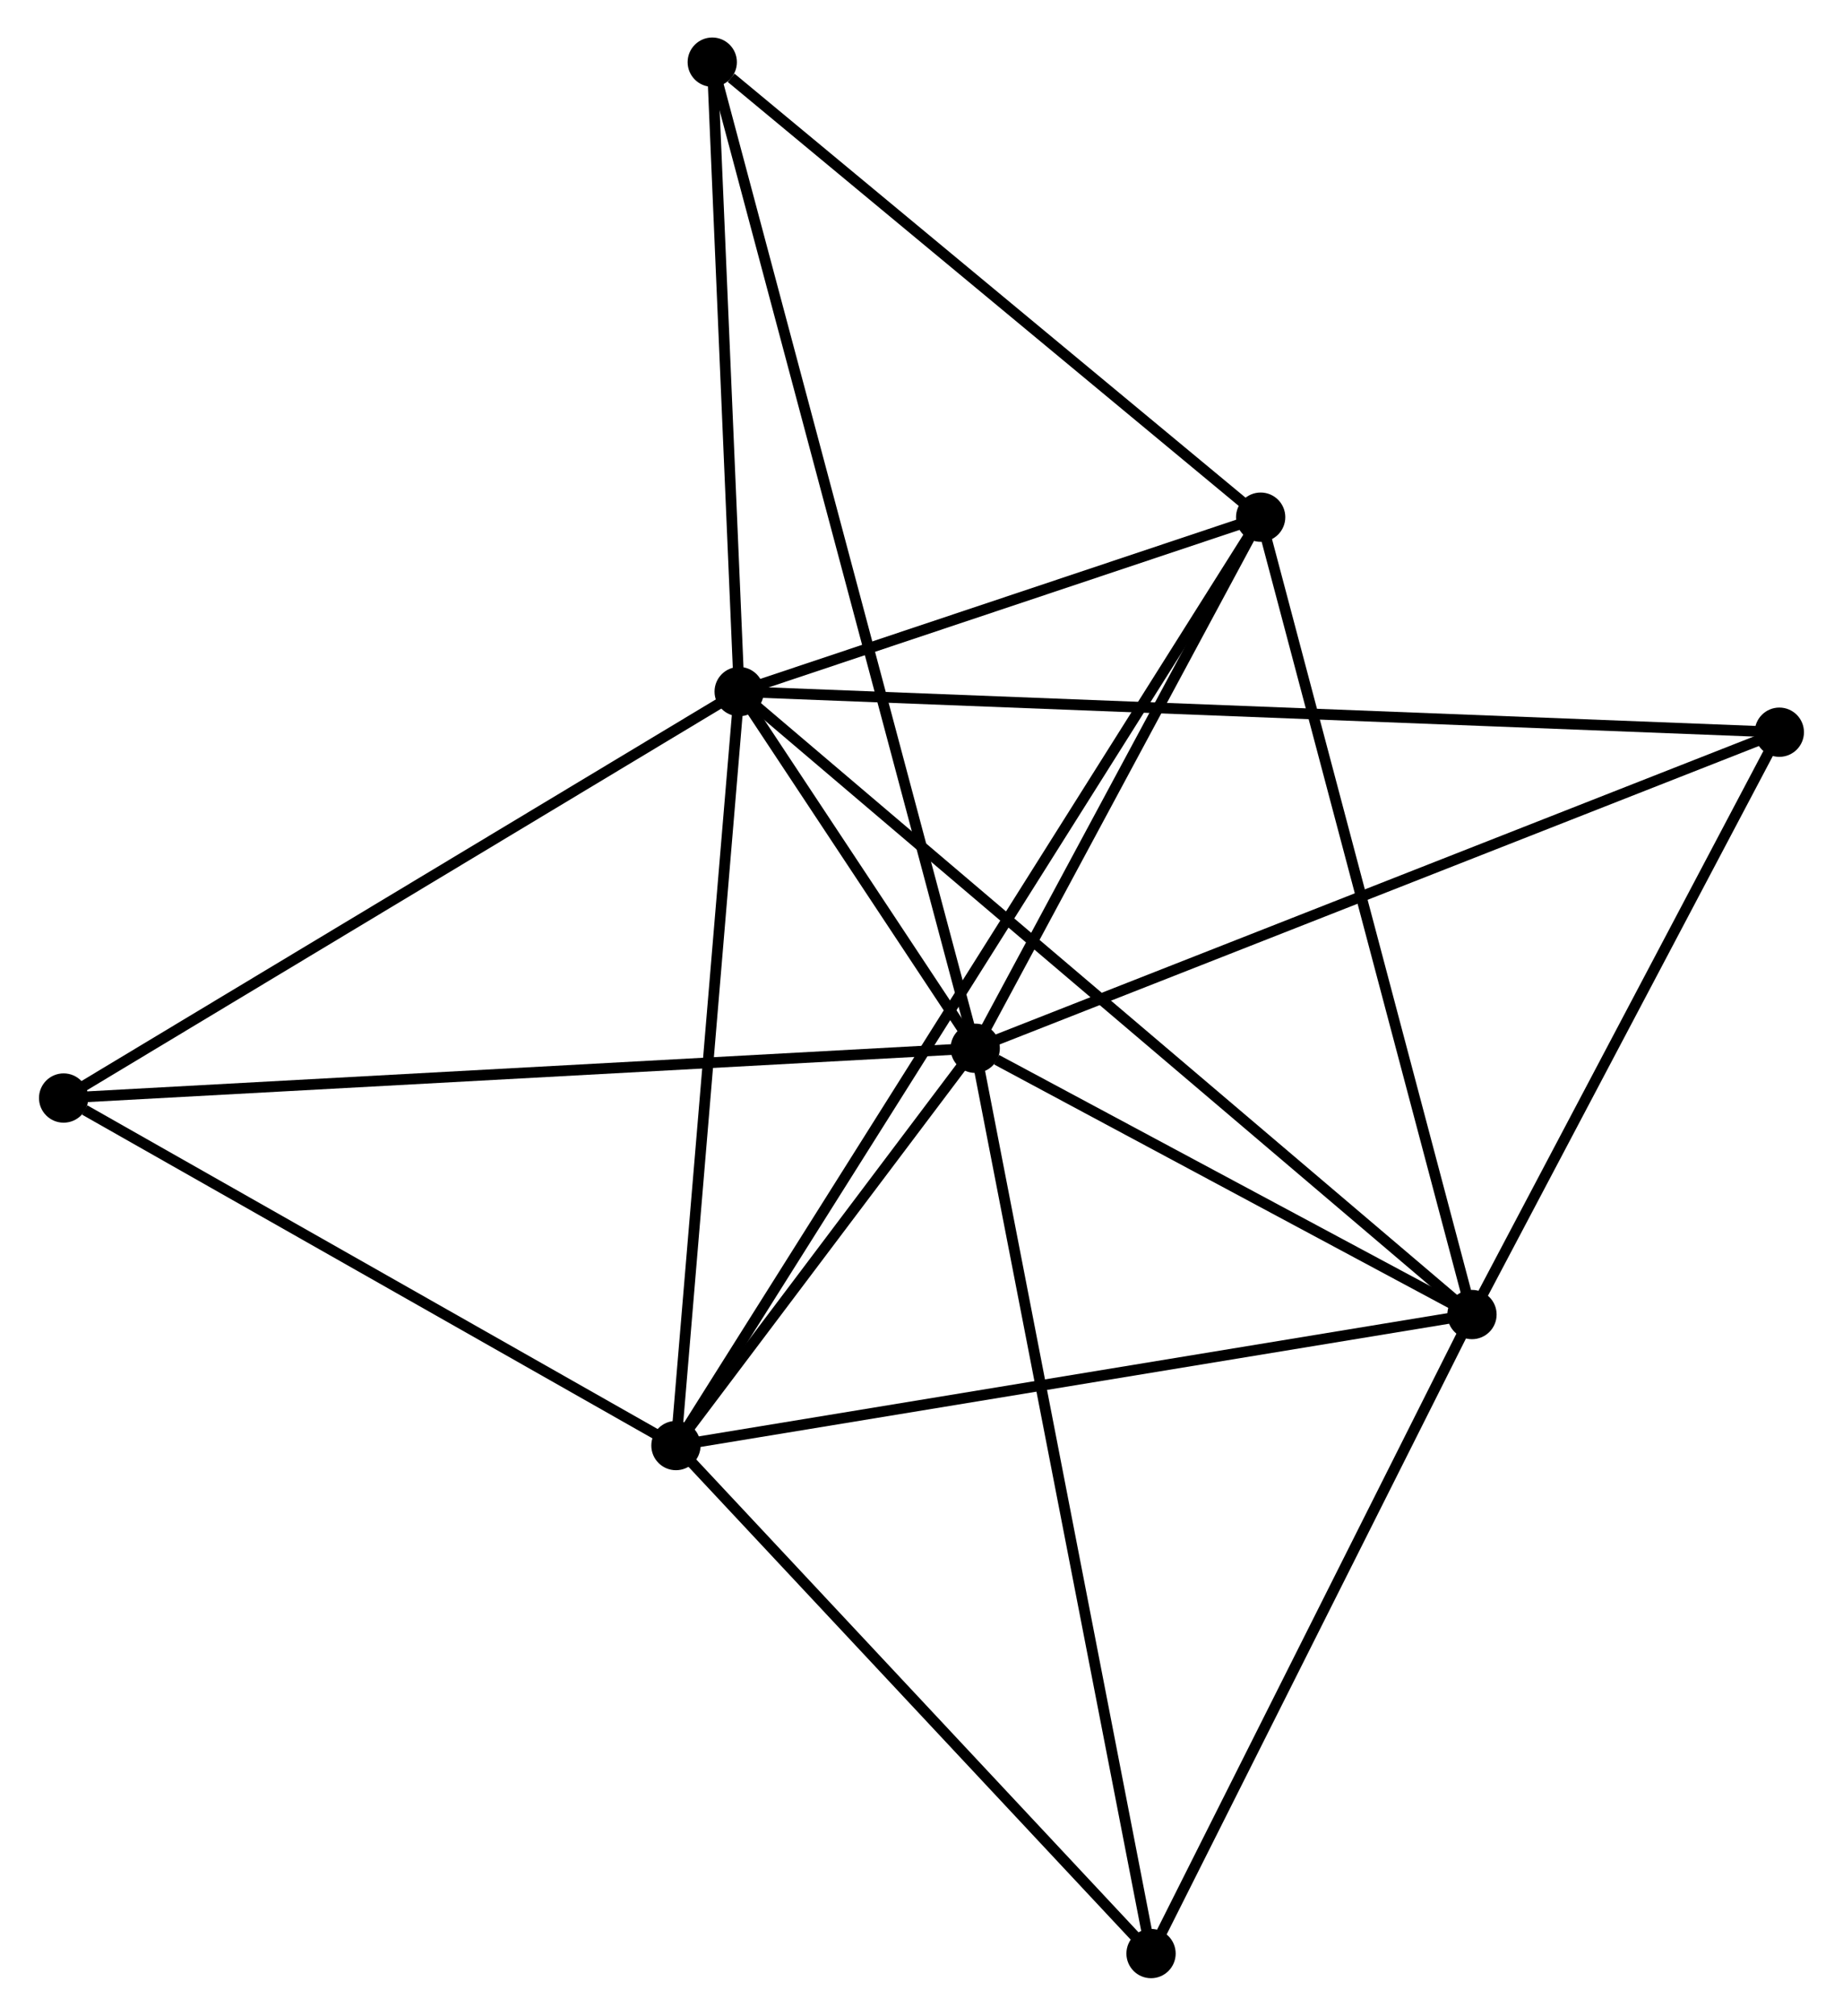 <?xml version="1.0" encoding="UTF-8" standalone="no"?>
<!DOCTYPE svg PUBLIC "-//W3C//DTD SVG 1.1//EN"
 "http://www.w3.org/Graphics/SVG/1.1/DTD/svg11.dtd">
<!-- Generated by graphviz version 2.36.0 (20140111.2315)
 -->
<!-- Title: %3 Pages: 1 -->
<svg width="172pt" height="188pt"
 viewBox="0.00 0.00 171.81 188.10" xmlns="http://www.w3.org/2000/svg" xmlns:xlink="http://www.w3.org/1999/xlink">
<g id="graph0" class="graph" transform="scale(1 1) rotate(0) translate(4 184.104)">
<title>%3</title>
<!-- 0 -->
<g id="node1" class="node"><title>0</title>
<ellipse fill="black" stroke="black" cx="86.921" cy="-86.281" rx="1.8" ry="1.8"/>
</g>
<!-- 1 -->
<g id="node2" class="node"><title>1</title>
<ellipse fill="black" stroke="black" cx="64.88" cy="-119.565" rx="1.8" ry="1.8"/>
</g>
<!-- 0&#45;&#45;1 -->
<g id="edge1" class="edge"><title>0&#45;&#45;1</title>
<path fill="none" stroke="black" d="M85.736,-88.071C81.873,-93.904 69.681,-112.315 65.966,-117.926"/>
</g>
<!-- 2 -->
<g id="node3" class="node"><title>2</title>
<ellipse fill="black" stroke="black" cx="58.976" cy="-49.206" rx="1.8" ry="1.8"/>
</g>
<!-- 0&#45;&#45;2 -->
<g id="edge2" class="edge"><title>0&#45;&#45;2</title>
<path fill="none" stroke="black" d="M85.72,-84.688C81.124,-78.59 64.676,-56.769 60.141,-50.752"/>
</g>
<!-- 3 -->
<g id="node4" class="node"><title>3</title>
<ellipse fill="black" stroke="black" cx="133.307" cy="-61.433" rx="1.8" ry="1.8"/>
</g>
<!-- 0&#45;&#45;3 -->
<g id="edge3" class="edge"><title>0&#45;&#45;3</title>
<path fill="none" stroke="black" d="M88.914,-85.214C96.544,-81.126 123.846,-66.501 131.373,-62.469"/>
</g>
<!-- 4 -->
<g id="node5" class="node"><title>4</title>
<ellipse fill="black" stroke="black" cx="113.575" cy="-135.842" rx="1.8" ry="1.8"/>
</g>
<!-- 0&#45;&#45;4 -->
<g id="edge4" class="edge"><title>0&#45;&#45;4</title>
<path fill="none" stroke="black" d="M87.808,-87.93C91.855,-95.455 108.547,-126.494 112.657,-134.136"/>
</g>
<!-- 5 -->
<g id="node6" class="node"><title>5</title>
<ellipse fill="black" stroke="black" cx="62.367" cy="-178.304" rx="1.8" ry="1.8"/>
</g>
<!-- 0&#45;&#45;5 -->
<g id="edge5" class="edge"><title>0&#45;&#45;5</title>
<path fill="none" stroke="black" d="M86.408,-88.204C83.213,-100.179 66.064,-164.448 62.877,-176.393"/>
</g>
<!-- 6 -->
<g id="node7" class="node"><title>6</title>
<ellipse fill="black" stroke="black" cx="1.8" cy="-81.637" rx="1.8" ry="1.8"/>
</g>
<!-- 0&#45;&#45;6 -->
<g id="edge6" class="edge"><title>0&#45;&#45;6</title>
<path fill="none" stroke="black" d="M84.817,-86.167C73.04,-85.524 15.414,-82.38 3.831,-81.748"/>
</g>
<!-- 7 -->
<g id="node8" class="node"><title>7</title>
<ellipse fill="black" stroke="black" cx="162.006" cy="-115.775" rx="1.8" ry="1.8"/>
</g>
<!-- 0&#45;&#45;7 -->
<g id="edge7" class="edge"><title>0&#45;&#45;7</title>
<path fill="none" stroke="black" d="M88.777,-87.01C99.165,-91.091 149.997,-111.057 160.215,-115.071"/>
</g>
<!-- 8 -->
<g id="node9" class="node"><title>8</title>
<ellipse fill="black" stroke="black" cx="103.339" cy="-1.8" rx="1.8" ry="1.8"/>
</g>
<!-- 0&#45;&#45;8 -->
<g id="edge8" class="edge"><title>0&#45;&#45;8</title>
<path fill="none" stroke="black" d="M87.327,-84.193C89.599,-72.505 100.713,-15.312 102.948,-3.815"/>
</g>
<!-- 1&#45;&#45;2 -->
<g id="edge9" class="edge"><title>1&#45;&#45;2</title>
<path fill="none" stroke="black" d="M64.71,-117.535C63.848,-107.261 59.973,-61.088 59.136,-51.111"/>
</g>
<!-- 1&#45;&#45;3 -->
<g id="edge10" class="edge"><title>1&#45;&#45;3</title>
<path fill="none" stroke="black" d="M66.309,-118.351C75.215,-110.785 123.004,-70.186 131.886,-62.64"/>
</g>
<!-- 1&#45;&#45;4 -->
<g id="edge11" class="edge"><title>1&#45;&#45;4</title>
<path fill="none" stroke="black" d="M66.972,-120.264C74.982,-122.942 103.642,-132.522 111.544,-135.163"/>
</g>
<!-- 1&#45;&#45;5 -->
<g id="edge12" class="edge"><title>1&#45;&#45;5</title>
<path fill="none" stroke="black" d="M64.796,-121.519C64.415,-130.437 62.841,-167.225 62.453,-176.282"/>
</g>
<!-- 1&#45;&#45;6 -->
<g id="edge13" class="edge"><title>1&#45;&#45;6</title>
<path fill="none" stroke="black" d="M63.321,-118.627C54.669,-113.425 12.629,-88.148 3.536,-82.681"/>
</g>
<!-- 1&#45;&#45;7 -->
<g id="edge14" class="edge"><title>1&#45;&#45;7</title>
<path fill="none" stroke="black" d="M66.909,-119.486C79.549,-118.992 147.381,-116.345 159.989,-115.853"/>
</g>
<!-- 2&#45;&#45;3 -->
<g id="edge15" class="edge"><title>2&#45;&#45;3</title>
<path fill="none" stroke="black" d="M60.814,-49.508C71.008,-51.185 120.546,-59.334 131.261,-61.096"/>
</g>
<!-- 2&#45;&#45;4 -->
<g id="edge16" class="edge"><title>2&#45;&#45;4</title>
<path fill="none" stroke="black" d="M60.117,-51.016C67.222,-62.291 105.353,-122.797 112.441,-134.043"/>
</g>
<!-- 2&#45;&#45;6 -->
<g id="edge17" class="edge"><title>2&#45;&#45;6</title>
<path fill="none" stroke="black" d="M57.074,-50.285C48.393,-55.209 12.585,-75.52 3.768,-80.521"/>
</g>
<!-- 2&#45;&#45;8 -->
<g id="edge18" class="edge"><title>2&#45;&#45;8</title>
<path fill="none" stroke="black" d="M60.452,-47.629C67.188,-40.431 94.972,-10.742 101.812,-3.432"/>
</g>
<!-- 3&#45;&#45;4 -->
<g id="edge19" class="edge"><title>3&#45;&#45;4</title>
<path fill="none" stroke="black" d="M132.819,-63.272C130.089,-73.567 116.731,-123.941 114.045,-134.067"/>
</g>
<!-- 3&#45;&#45;7 -->
<g id="edge20" class="edge"><title>3&#45;&#45;7</title>
<path fill="none" stroke="black" d="M134.262,-63.241C138.619,-71.491 156.593,-105.525 161.018,-113.904"/>
</g>
<!-- 3&#45;&#45;8 -->
<g id="edge21" class="edge"><title>3&#45;&#45;8</title>
<path fill="none" stroke="black" d="M132.443,-59.712C128.067,-51.005 108.4,-11.871 104.151,-3.414"/>
</g>
<!-- 4&#45;&#45;5 -->
<g id="edge22" class="edge"><title>4&#45;&#45;5</title>
<path fill="none" stroke="black" d="M111.871,-137.255C104.096,-143.702 72.025,-170.295 64.129,-176.843"/>
</g>
</g>
</svg>
